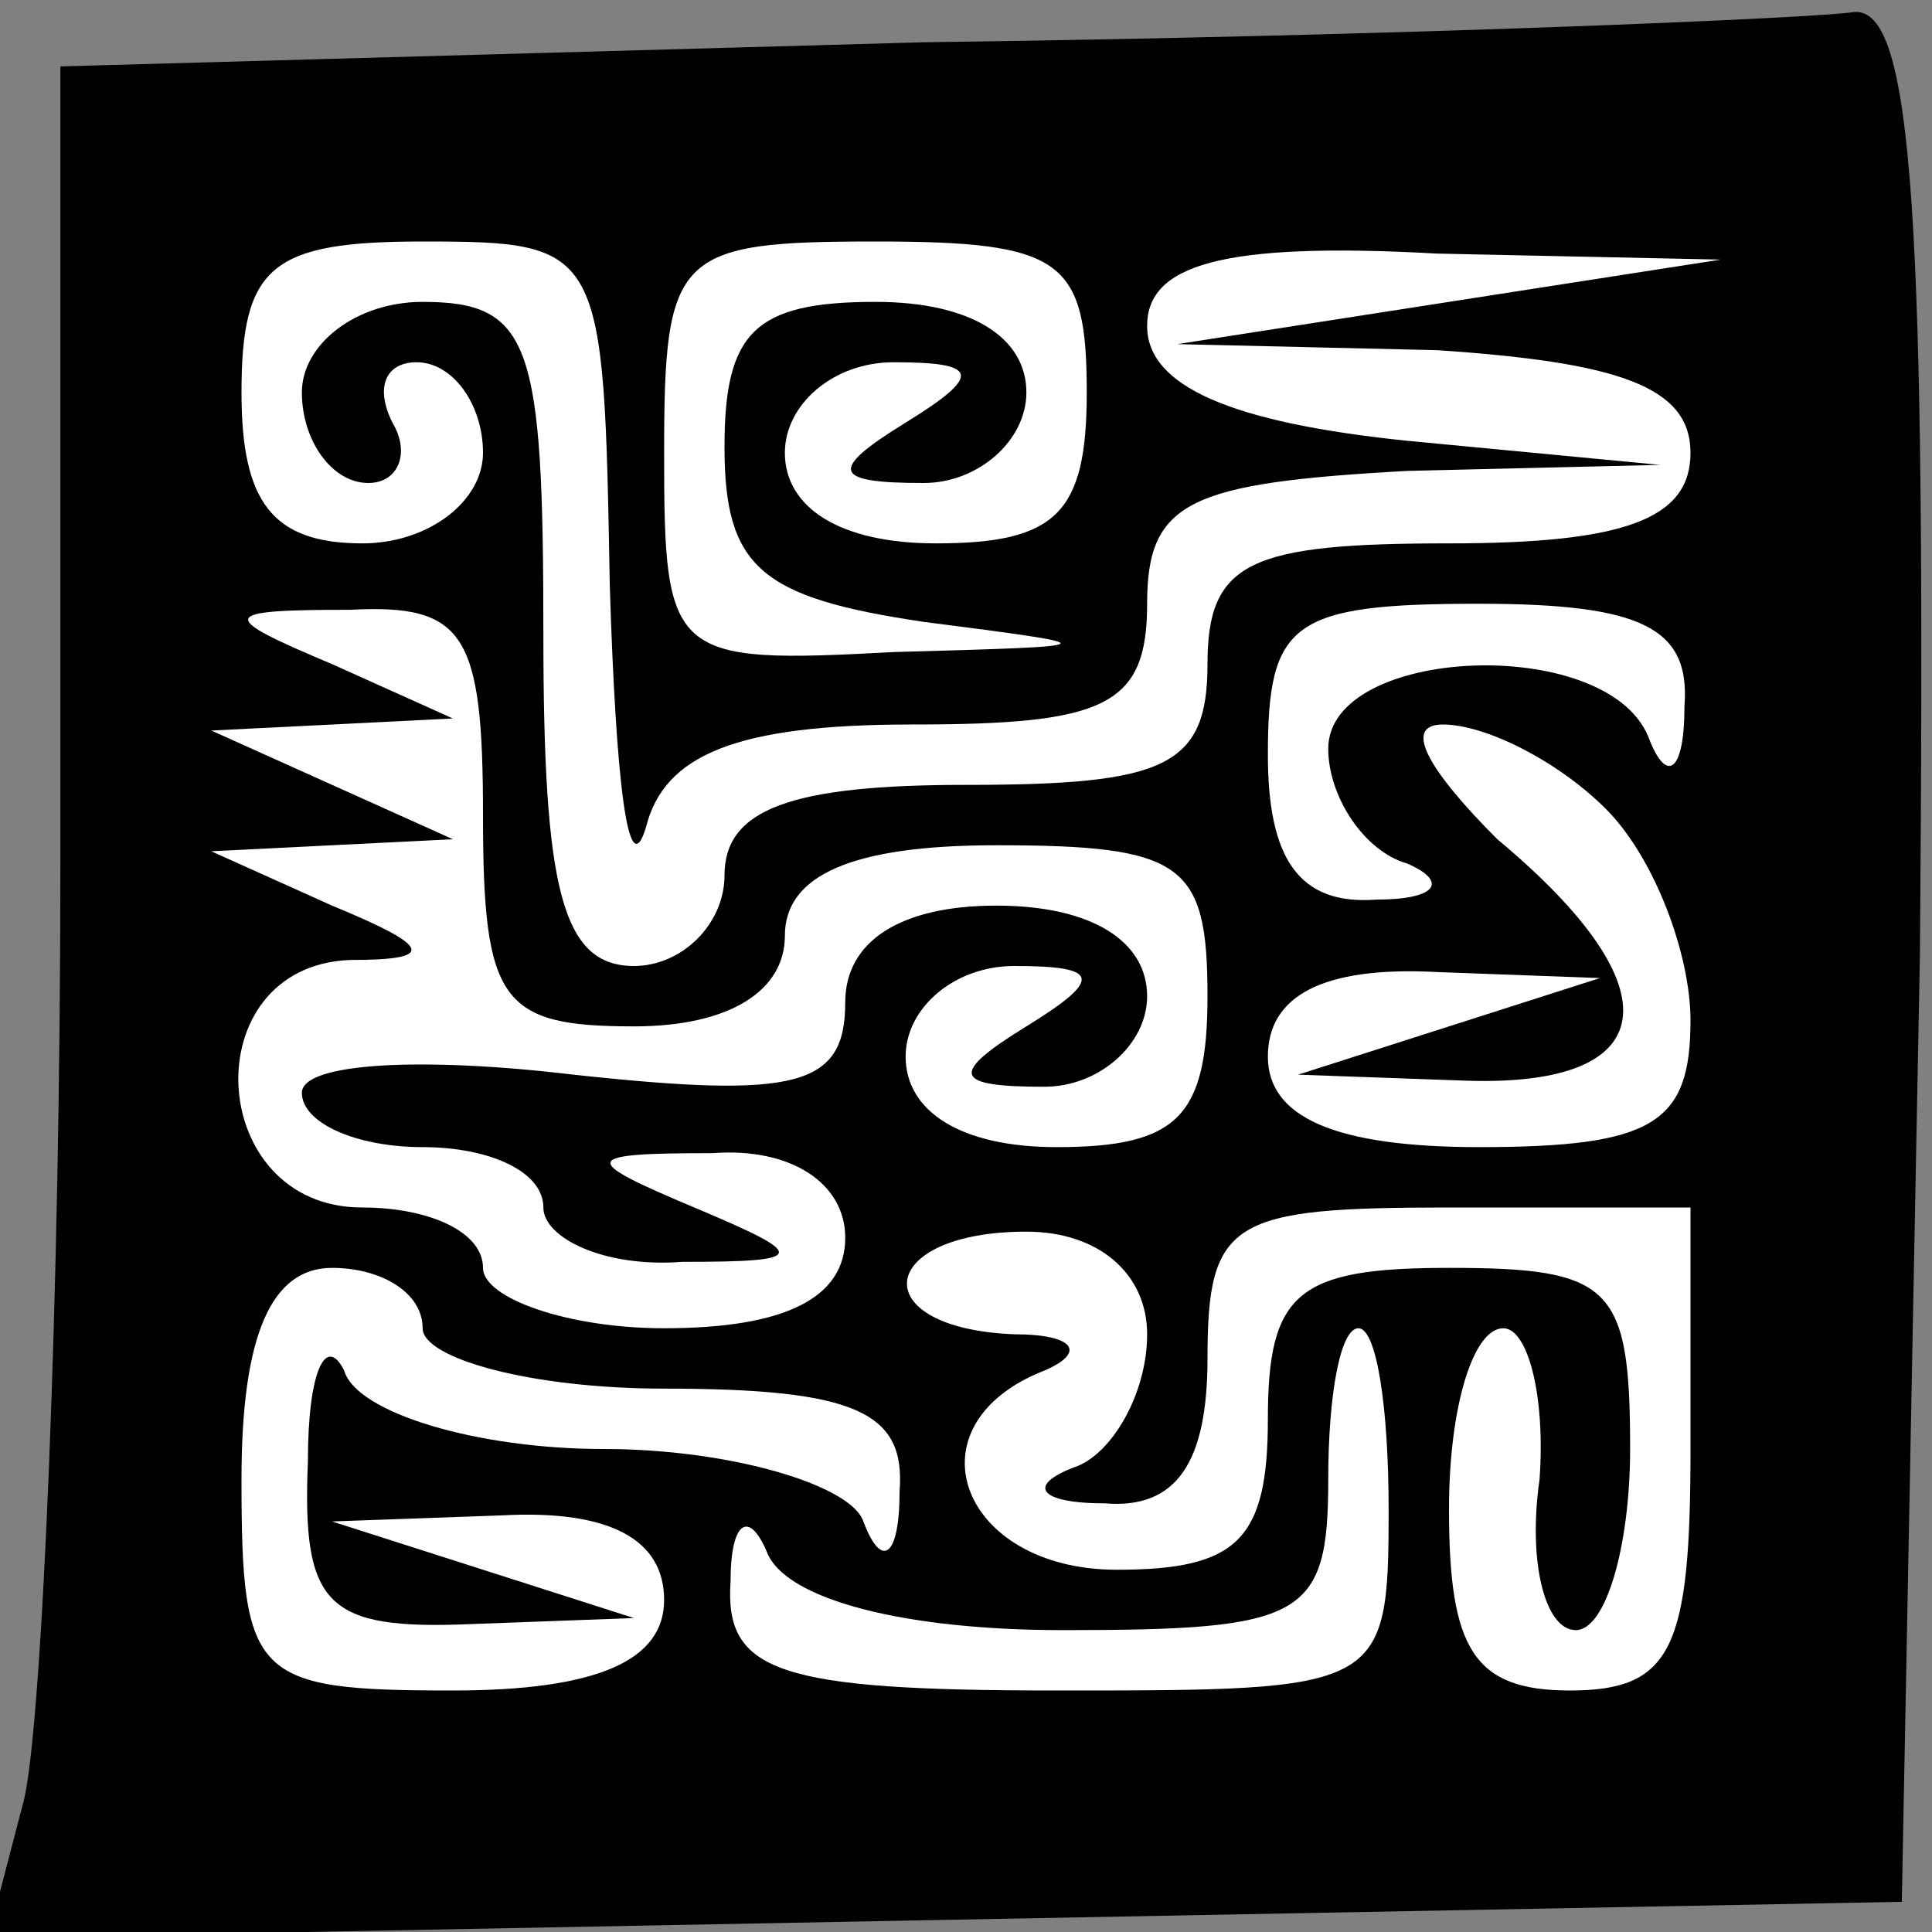 <?xml version="1.0" standalone="no"?>
<!DOCTYPE svg PUBLIC "-//W3C//DTD SVG 20010904//EN"
 "http://www.w3.org/TR/2001/REC-SVG-20010904/DTD/svg10.dtd">
<svg version="1.0" xmlns="http://www.w3.org/2000/svg"
 width="32pt" height="32pt" viewBox="0 0 32 32"
 preserveAspectRatio="xMidYMid meet">
<rect x="0" y="0" width="32" height="32" fill="#808080" stroke="none"/>
<g transform="translate(0,32) scale(0.1,-0.1)"
fill="#000000" stroke="none">
<path fill="#000000" stroke="none" d="M153 313 l-143 -4 0 -132 c0 -72 -3
-142 -6 -155 l-6 -23 158 3 159 3 3 157 c1 122 -1 157 -11 156 -6 -1 -76 -4
-154 -5z"/>
<path fill="#ffffff" stroke="none" d="M101 223 c1 -32 3 -50 6 -40 3 12 15
17 44 17 32 0 39 3 39 20 0 17 7 20 43 22 l42 1 -42 4 c-29 3 -43 9 -43 19 0
10 12 14 48 12 l47 -1 -45 -7 -45 -7 43 -1 c30 -2 42 -6 42 -17 0 -11 -11 -15
-40 -15 -33 0 -40 -3 -40 -20 0 -17 -7 -20 -40 -20 -29 0 -40 -4 -40 -15 0 -8
-7 -15 -15 -15 -12 0 -15 13 -15 55 0 48 -2 55 -20 55 -11 0 -20 -7 -20 -15 0
-8 5 -15 11 -15 5 0 7 5 4 10 -3 6 -1 10 4 10 6 0 11 -7 11 -15 0 -8 -9 -15
-20 -15 -15 0 -20 7 -20 25 0 21 5 25 30 25 30 0 30 -1 31 -57z"/>
<path fill="#ffffff" stroke="none" d="M180 255 c0 -20 -5 -25 -25 -25 -16 0
-25 6 -25 15 0 8 8 15 18 15 14 0 15 -2 2 -10 -13 -8 -12 -10 3 -10 9 0 17 7
17 15 0 9 -9 15 -25 15 -20 0 -25 -5 -25 -24 0 -20 6 -25 33 -29 31 -4 31 -4
-5 -5 -37 -2 -38 -1 -38 33 0 33 2 35 35 35 31 0 35 -3 35 -25z"/>
<path fill="#ffffff" stroke="none" d="M80 185 c0 -31 3 -35 25 -35 16 0 25 6
25 15 0 10 11 15 35 15 31 0 35 -3 35 -25 0 -20 -5 -25 -25 -25 -16 0 -25 6
-25 15 0 8 8 15 18 15 14 0 15 -2 2 -10 -13 -8 -12 -10 3 -10 9 0 17 7 17 15
0 9 -9 15 -25 15 -16 0 -25 -6 -25 -16 0 -14 -8 -16 -45 -12 -25 3 -45 2 -45
-3 0 -5 9 -9 20 -9 11 0 20 -4 20 -10 0 -5 10 -10 23 -9 21 0 21 1 2 9 -19 8
-19 9 3 9 13 1 22 -5 22 -14 0 -10 -10 -15 -30 -15 -16 0 -30 5 -30 10 0 6 -9
10 -20 10 -26 0 -28 40 -2 41 14 0 14 2 -3 9 l-20 9 20 1 20 1 -20 9 -20 9 20
1 20 1 -20 9 c-19 8 -19 9 3 9 19 1 22 -4 22 -34z"/>
<path fill="#ffffff" stroke="none" d="M279 203 c0 -11 -3 -13 -6 -5 -7 17
-53 15 -53 -2 0 -8 6 -17 13 -19 7 -3 5 -6 -5 -6 -13 -1 -18 7 -18 24 0 22 4
25 35 25 27 0 35 -4 34 -17z"/>
<path fill="#ffffff" stroke="none" d="M266 186 c8 -8 14 -24 14 -35 0 -17 -6
-21 -35 -21 -24 0 -35 5 -35 15 0 10 9 15 28 14 l27 -1 -25 -8 -25 -8 28 -1
c32 -1 35 15 5 40 -11 11 -16 19 -9 19 7 0 19 -6 27 -14z"/>
<path fill="#ffffff" stroke="none" d="M190 99 c0 -10 -6 -20 -12 -22 -8 -3
-6 -6 5 -6 12 -1 17 7 17 24 0 23 4 25 40 25 l40 0 0 -40 c0 -33 -3 -40 -20
-40 -16 0 -20 7 -20 30 0 17 4 30 9 30 4 0 7 -11 6 -25 -2 -14 1 -25 6 -25 5
0 9 14 9 30 0 27 -3 30 -30 30 -25 0 -30 -4 -30 -25 0 -20 -5 -25 -25 -25 -26
0 -35 24 -12 33 7 3 5 6 -5 6 -25 1 -23 17 2 17 12 0 20 -7 20 -17z"/>
<path fill="#ffffff" stroke="none" d="M70 100 c0 -5 18 -10 40 -10 32 0 40
-4 39 -17 0 -11 -3 -13 -6 -5 -2 6 -22 12 -43 12 -21 0 -41 6 -43 13 -3 6 -6
0 -6 -15 -1 -24 3 -28 27 -27 l27 1 -25 8 -25 8 28 1 c18 1 27 -4 27 -14 0
-10 -11 -15 -35 -15 -33 0 -35 2 -35 35 0 24 5 35 15 35 8 0 15 -4 15 -10z"/>
<path fill="#ffffff" stroke="none" d="M230 70 c0 -30 -1 -30 -55 -30 -46 0
-55 3 -54 18 0 10 3 12 6 5 3 -8 23 -13 49 -13 40 0 44 2 44 25 0 14 2 25 5
25 3 0 5 -13 5 -30z"/>
</g>
</svg>
